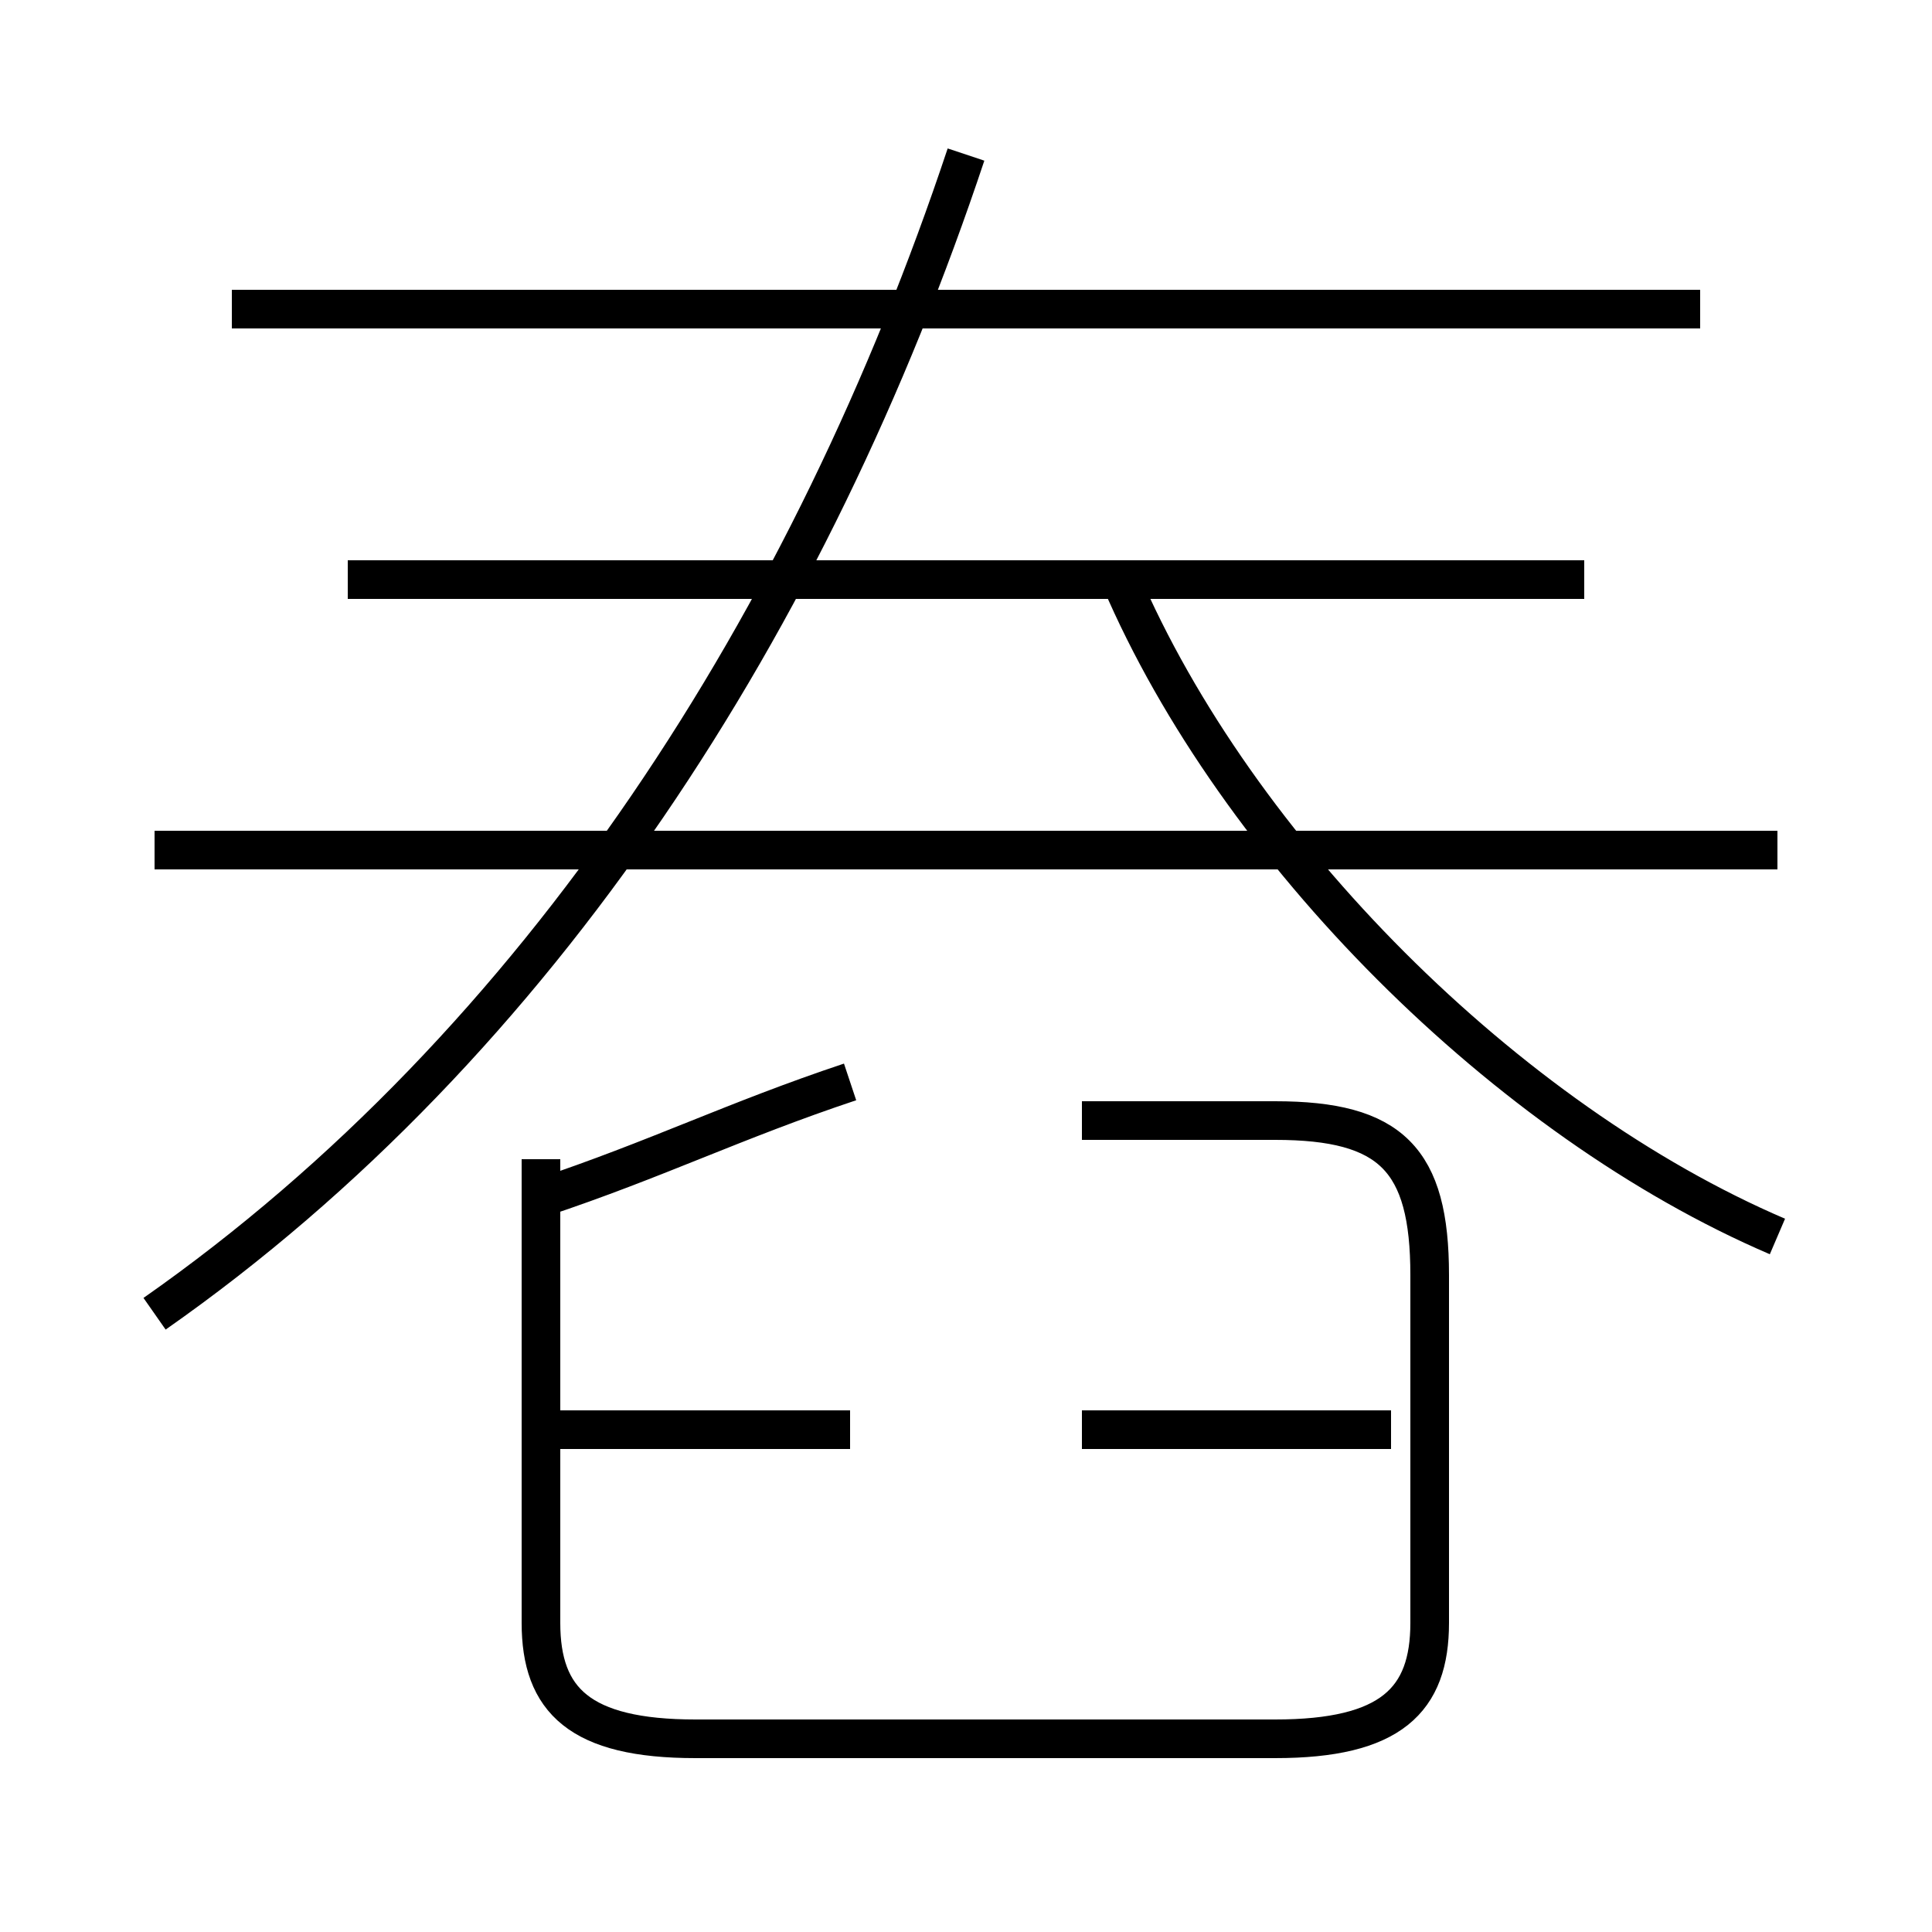 <?xml version='1.0' encoding='utf8'?>
<svg viewBox="0.0 -6.0 50.0 50.0" version="1.1" xmlns="http://www.w3.org/2000/svg">
<rect x="0.0" y="-6.0" width="50.0" height="50.0" fill="#808080" stroke="none"/>
<rect x="-1000" y="-1000" width="2000" height="2000" stroke="white" fill="white"/>
<g style="fill:white;stroke:#000000;  stroke-width:1">
<path d="M 4 -10 C 14 -17 21 -28 25 -40 M 22 -7 L 14 -7 M 14 -14 L 14 -2 C 14 0 15 1 18 1 L 33 1 C 36 1 37 0 37 -2 L 37 -11 C 37 -14 36 -15 33 -15 L 28 -15 M 14 -13 C 17 -14 19 -15 22 -16 M 36 -7 L 28 -7 M 46 -22 L 4 -22 M 41 -29 L 9 -29 M 46 -12 C 39 -15 32 -22 29 -29 M 44 -36 L 6 -36" transform="translate(0.0 38.0)" />
</g>
</svg>